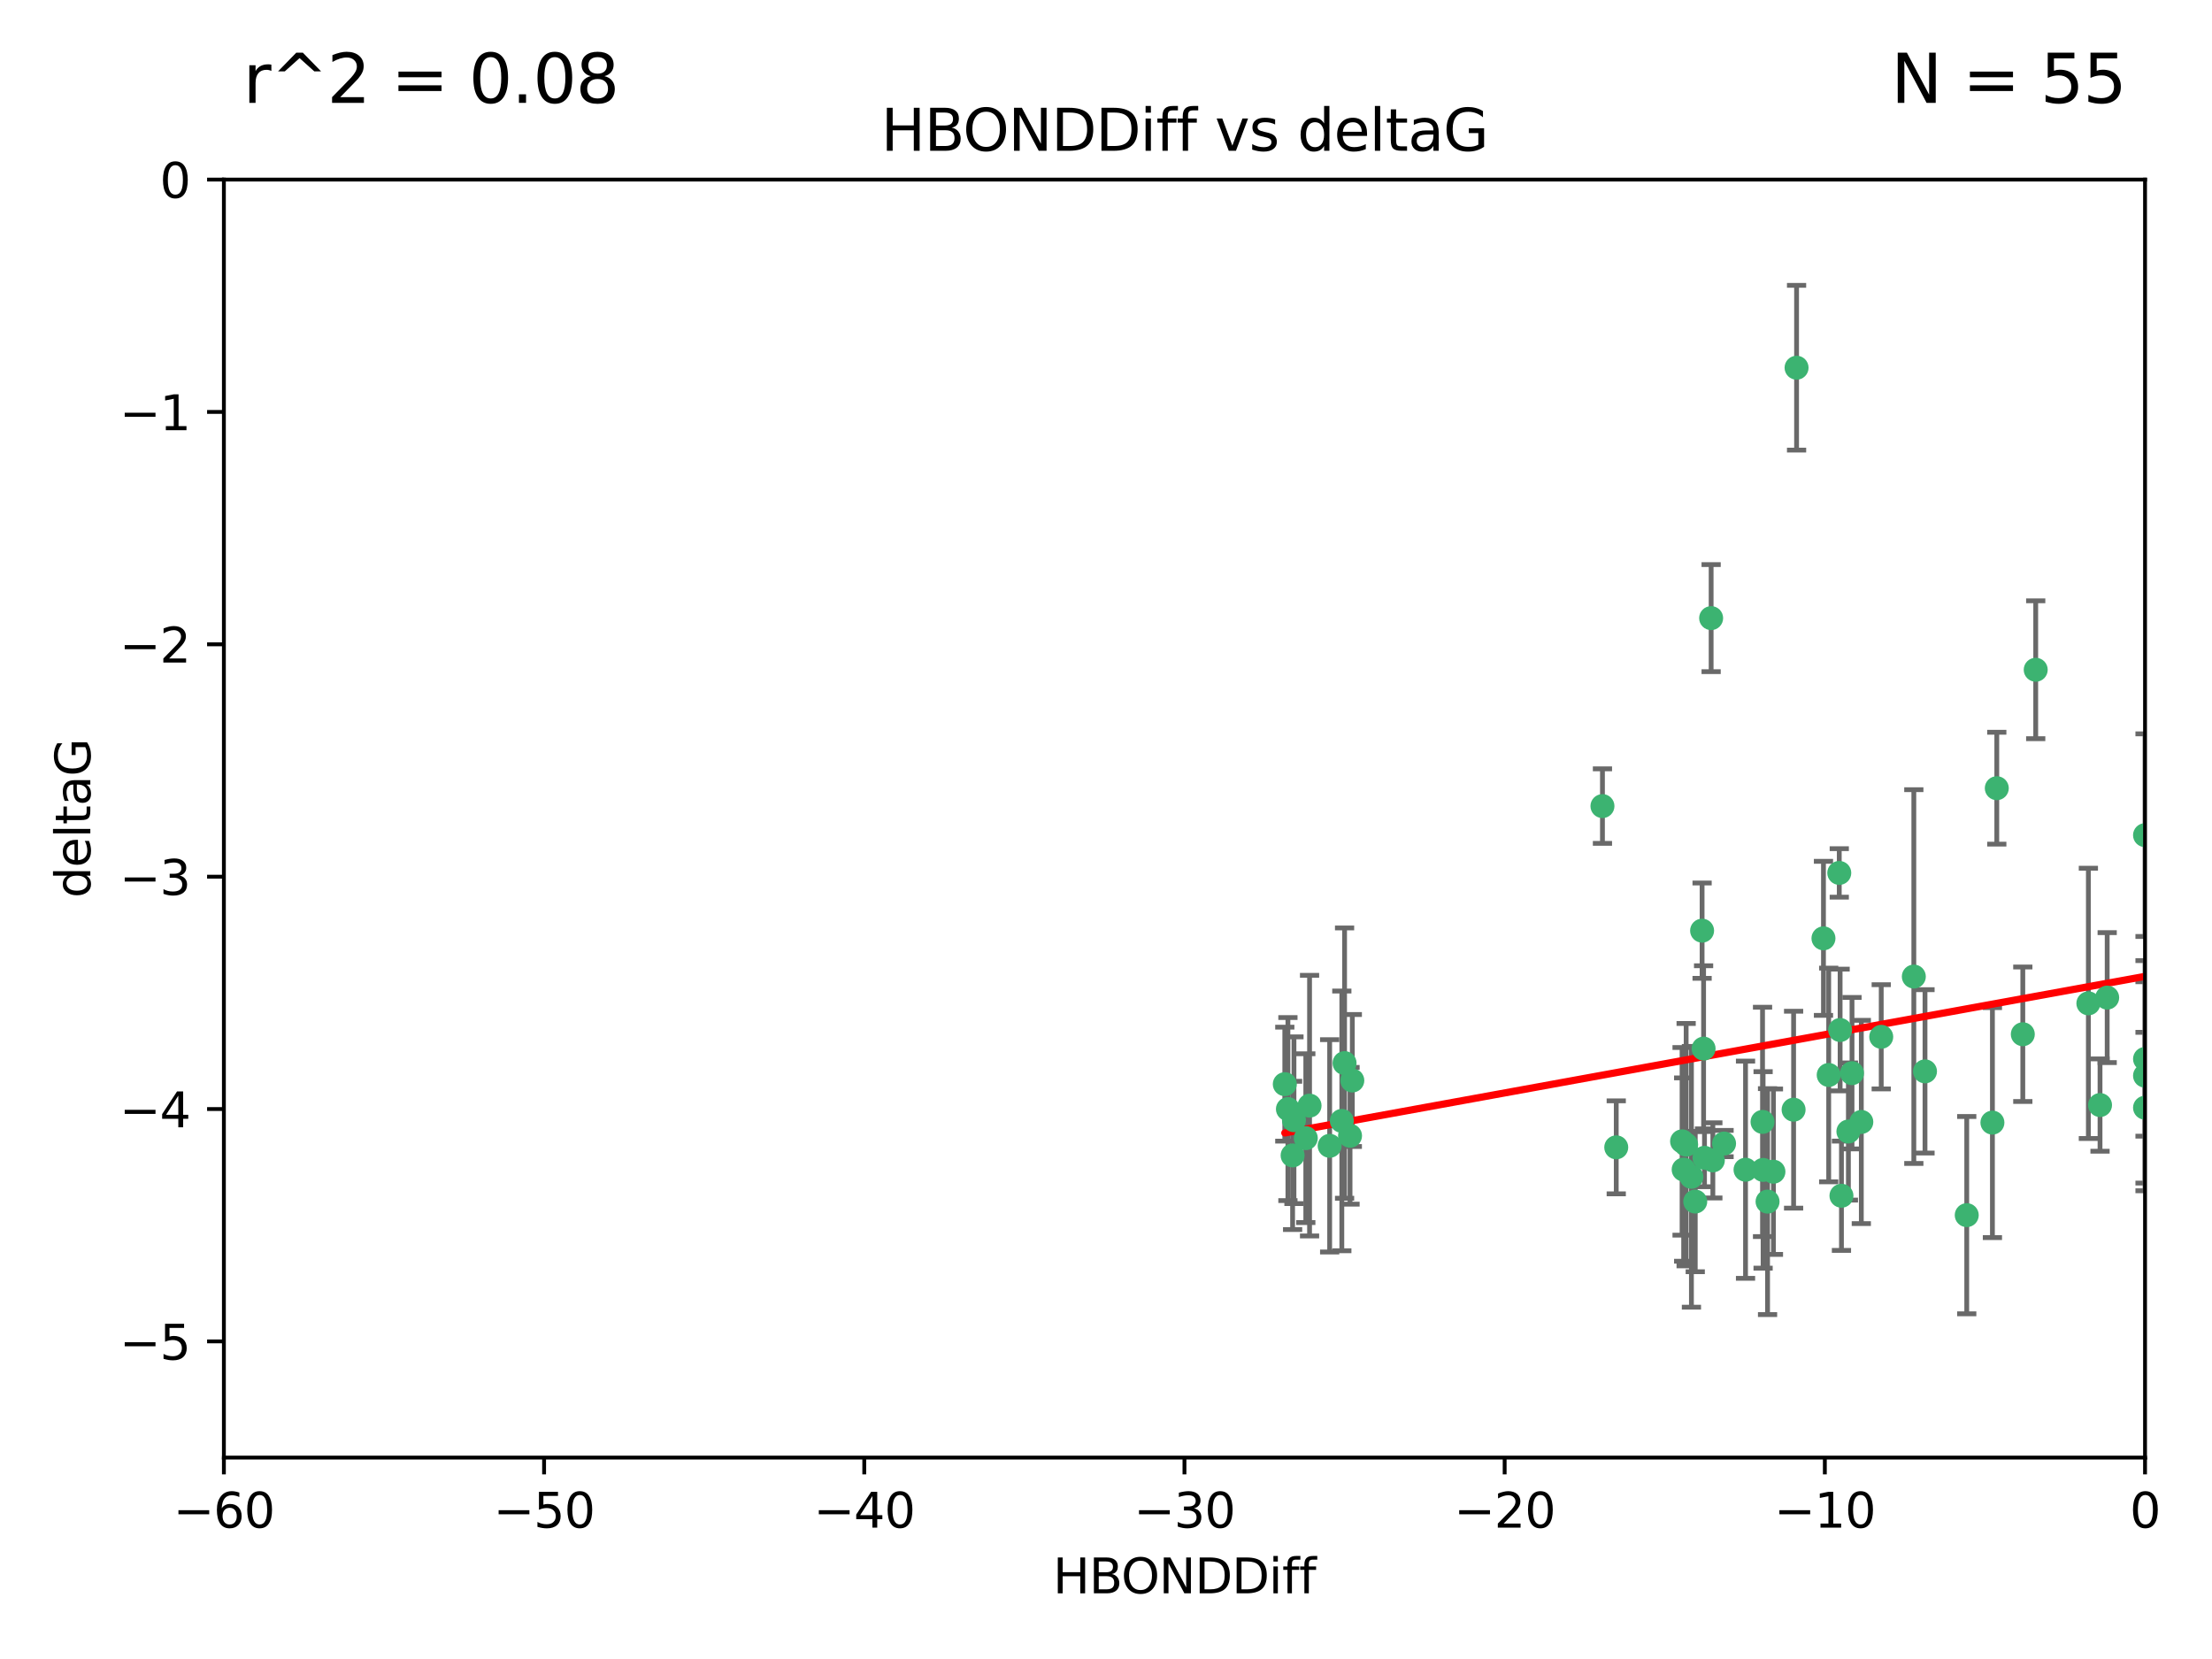 <?xml version="1.0" encoding="utf-8" standalone="no"?>
<!DOCTYPE svg PUBLIC "-//W3C//DTD SVG 1.1//EN"
  "http://www.w3.org/Graphics/SVG/1.1/DTD/svg11.dtd">
<svg xmlns:xlink="http://www.w3.org/1999/xlink" width="460.8pt" height="345.6pt" viewBox="0 0 460.8 345.6" xmlns="http://www.w3.org/2000/svg" version="1.1">
 <defs>
  <style type="text/css">*{stroke-linejoin: round; stroke-linecap: butt}</style>
 </defs>
 <g id="figure_1">
  <g id="patch_1">
   <path d="M 0 345.6 
L 460.8 345.6 
L 460.8 0 
L 0 0 
z
" style="fill: #ffffff"/>
  </g>
  <g id="axes_1">
   <g id="patch_2">
    <path d="M 46.64 303.64 
L 446.85 303.64 
L 446.85 37.411 
L 46.64 37.411 
z
" style="fill: #ffffff"/>
   </g>
   <g id="PathCollection_1">
    <defs>
     <path id="me1d1154692" d="M 0 1.118 
C 0.297 1.118 0.581 1 0.791 0.791 
C 1 0.581 1.118 0.297 1.118 0 
C 1.118 -0.297 1 -0.581 0.791 -0.791 
C 0.581 -1 0.297 -1.118 0 -1.118 
C -0.297 -1.118 -0.581 -1 -0.791 -0.791 
C -1 -0.581 -1.118 -0.297 -1.118 0 
C -1.118 0.297 -1 0.581 -0.791 0.791 
C -0.581 1 -0.297 1.118 0 1.118 
z
" style="stroke: #3cb371"/>
    </defs>
    <g clip-path="url(#pdc868e8658)">
     <use xlink:href="#me1d1154692" x="368.215" y="250.316" style="fill: #3cb371; stroke: #3cb371"/>
     <use xlink:href="#me1d1154692" x="373.64" y="231.167" style="fill: #3cb371; stroke: #3cb371"/>
     <use xlink:href="#me1d1154692" x="272.022" y="237.101" style="fill: #3cb371; stroke: #3cb371"/>
     <use xlink:href="#me1d1154692" x="351.255" y="238.455" style="fill: #3cb371; stroke: #3cb371"/>
     <use xlink:href="#me1d1154692" x="352.356" y="245.151" style="fill: #3cb371; stroke: #3cb371"/>
     <use xlink:href="#me1d1154692" x="336.694" y="239.012" style="fill: #3cb371; stroke: #3cb371"/>
     <use xlink:href="#me1d1154692" x="383.608" y="249.096" style="fill: #3cb371; stroke: #3cb371"/>
     <use xlink:href="#me1d1154692" x="269.556" y="233.364" style="fill: #3cb371; stroke: #3cb371"/>
     <use xlink:href="#me1d1154692" x="350.738" y="243.641" style="fill: #3cb371; stroke: #3cb371"/>
     <use xlink:href="#me1d1154692" x="280.099" y="221.462" style="fill: #3cb371; stroke: #3cb371"/>
     <use xlink:href="#me1d1154692" x="281.711" y="225.088" style="fill: #3cb371; stroke: #3cb371"/>
     <use xlink:href="#me1d1154692" x="279.527" y="233.502" style="fill: #3cb371; stroke: #3cb371"/>
     <use xlink:href="#me1d1154692" x="363.626" y="243.675" style="fill: #3cb371; stroke: #3cb371"/>
     <use xlink:href="#me1d1154692" x="281.237" y="236.602" style="fill: #3cb371; stroke: #3cb371"/>
     <use xlink:href="#me1d1154692" x="276.992" y="238.695" style="fill: #3cb371; stroke: #3cb371"/>
     <use xlink:href="#me1d1154692" x="269.274" y="240.695" style="fill: #3cb371; stroke: #3cb371"/>
     <use xlink:href="#me1d1154692" x="380.951" y="223.937" style="fill: #3cb371; stroke: #3cb371"/>
     <use xlink:href="#me1d1154692" x="367.286" y="243.713" style="fill: #3cb371; stroke: #3cb371"/>
     <use xlink:href="#me1d1154692" x="367.169" y="233.712" style="fill: #3cb371; stroke: #3cb371"/>
     <use xlink:href="#me1d1154692" x="383.331" y="214.57" style="fill: #3cb371; stroke: #3cb371"/>
     <use xlink:href="#me1d1154692" x="356.818" y="241.73" style="fill: #3cb371; stroke: #3cb371"/>
     <use xlink:href="#me1d1154692" x="385.055" y="235.714" style="fill: #3cb371; stroke: #3cb371"/>
     <use xlink:href="#me1d1154692" x="369.439" y="244.088" style="fill: #3cb371; stroke: #3cb371"/>
     <use xlink:href="#me1d1154692" x="461.043" y="141.469" style="fill: #3cb371; stroke: #3cb371"/>
     <use xlink:href="#me1d1154692" x="374.258" y="76.602" style="fill: #3cb371; stroke: #3cb371"/>
     <use xlink:href="#me1d1154692" x="355.078" y="241.193" style="fill: #3cb371; stroke: #3cb371"/>
     <use xlink:href="#me1d1154692" x="387.747" y="233.723" style="fill: #3cb371; stroke: #3cb371"/>
     <use xlink:href="#me1d1154692" x="353.151" y="250.302" style="fill: #3cb371; stroke: #3cb371"/>
     <use xlink:href="#me1d1154692" x="385.806" y="223.559" style="fill: #3cb371; stroke: #3cb371"/>
     <use xlink:href="#me1d1154692" x="379.862" y="195.473" style="fill: #3cb371; stroke: #3cb371"/>
     <use xlink:href="#me1d1154692" x="354.578" y="193.873" style="fill: #3cb371; stroke: #3cb371"/>
     <use xlink:href="#me1d1154692" x="272.805" y="230.324" style="fill: #3cb371; stroke: #3cb371"/>
     <use xlink:href="#me1d1154692" x="359.153" y="238.222" style="fill: #3cb371; stroke: #3cb371"/>
     <use xlink:href="#me1d1154692" x="350.408" y="237.76" style="fill: #3cb371; stroke: #3cb371"/>
     <use xlink:href="#me1d1154692" x="409.709" y="253.138" style="fill: #3cb371; stroke: #3cb371"/>
     <use xlink:href="#me1d1154692" x="354.889" y="218.451" style="fill: #3cb371; stroke: #3cb371"/>
     <use xlink:href="#me1d1154692" x="267.647" y="225.849" style="fill: #3cb371; stroke: #3cb371"/>
     <use xlink:href="#me1d1154692" x="437.474" y="230.202" style="fill: #3cb371; stroke: #3cb371"/>
     <use xlink:href="#me1d1154692" x="268.297" y="231.04" style="fill: #3cb371; stroke: #3cb371"/>
     <use xlink:href="#me1d1154692" x="356.461" y="128.766" style="fill: #3cb371; stroke: #3cb371"/>
     <use xlink:href="#me1d1154692" x="446.85" y="230.756" style="fill: #3cb371; stroke: #3cb371"/>
     <use xlink:href="#me1d1154692" x="391.895" y="215.989" style="fill: #3cb371; stroke: #3cb371"/>
     <use xlink:href="#me1d1154692" x="415.968" y="164.196" style="fill: #3cb371; stroke: #3cb371"/>
     <use xlink:href="#me1d1154692" x="398.685" y="203.435" style="fill: #3cb371; stroke: #3cb371"/>
     <use xlink:href="#me1d1154692" x="424.077" y="139.522" style="fill: #3cb371; stroke: #3cb371"/>
     <use xlink:href="#me1d1154692" x="383.153" y="181.846" style="fill: #3cb371; stroke: #3cb371"/>
     <use xlink:href="#me1d1154692" x="401.013" y="223.183" style="fill: #3cb371; stroke: #3cb371"/>
     <use xlink:href="#me1d1154692" x="435.046" y="209.019" style="fill: #3cb371; stroke: #3cb371"/>
     <use xlink:href="#me1d1154692" x="438.965" y="207.82" style="fill: #3cb371; stroke: #3cb371"/>
     <use xlink:href="#me1d1154692" x="446.85" y="173.979" style="fill: #3cb371; stroke: #3cb371"/>
     <use xlink:href="#me1d1154692" x="446.85" y="224.085" style="fill: #3cb371; stroke: #3cb371"/>
     <use xlink:href="#me1d1154692" x="415.057" y="233.861" style="fill: #3cb371; stroke: #3cb371"/>
     <use xlink:href="#me1d1154692" x="421.387" y="215.451" style="fill: #3cb371; stroke: #3cb371"/>
     <use xlink:href="#me1d1154692" x="333.82" y="167.925" style="fill: #3cb371; stroke: #3cb371"/>
     <use xlink:href="#me1d1154692" x="446.85" y="220.6" style="fill: #3cb371; stroke: #3cb371"/>
    </g>
   </g>
   <g id="matplotlib.axis_1">
    <g id="xtick_1">
     <g id="line2d_1">
      <defs>
       <path id="m29ea2a432f" d="M 0 0 
L 0 3.5 
" style="stroke: #000000; stroke-width: 0.8"/>
      </defs>
      <g>
       <use xlink:href="#m29ea2a432f" x="46.64" y="303.64" style="stroke: #000000; stroke-width: 0.8"/>
      </g>
     </g>
     <g id="text_1">
      <!-- −60 -->
      <g transform="translate(36.088 318.238)scale(0.1 -0.1)">
       <defs>
        <path id="DejaVuSans-2212" d="M 678 2272 
L 4684 2272 
L 4684 1741 
L 678 1741 
L 678 2272 
z
" transform="scale(0.016)"/>
        <path id="DejaVuSans-36" d="M 2113 2584 
Q 1688 2584 1439 2293 
Q 1191 2003 1191 1497 
Q 1191 994 1439 701 
Q 1688 409 2113 409 
Q 2538 409 2786 701 
Q 3034 994 3034 1497 
Q 3034 2003 2786 2293 
Q 2538 2584 2113 2584 
z
M 3366 4563 
L 3366 3988 
Q 3128 4100 2886 4159 
Q 2644 4219 2406 4219 
Q 1781 4219 1451 3797 
Q 1122 3375 1075 2522 
Q 1259 2794 1537 2939 
Q 1816 3084 2150 3084 
Q 2853 3084 3261 2657 
Q 3669 2231 3669 1497 
Q 3669 778 3244 343 
Q 2819 -91 2113 -91 
Q 1303 -91 875 529 
Q 447 1150 447 2328 
Q 447 3434 972 4092 
Q 1497 4750 2381 4750 
Q 2619 4750 2861 4703 
Q 3103 4656 3366 4563 
z
" transform="scale(0.016)"/>
        <path id="DejaVuSans-30" d="M 2034 4250 
Q 1547 4250 1301 3770 
Q 1056 3291 1056 2328 
Q 1056 1369 1301 889 
Q 1547 409 2034 409 
Q 2525 409 2770 889 
Q 3016 1369 3016 2328 
Q 3016 3291 2770 3770 
Q 2525 4250 2034 4250 
z
M 2034 4750 
Q 2819 4750 3233 4129 
Q 3647 3509 3647 2328 
Q 3647 1150 3233 529 
Q 2819 -91 2034 -91 
Q 1250 -91 836 529 
Q 422 1150 422 2328 
Q 422 3509 836 4129 
Q 1250 4750 2034 4750 
z
" transform="scale(0.016)"/>
       </defs>
       <use xlink:href="#DejaVuSans-2212"/>
       <use xlink:href="#DejaVuSans-36" x="83.789"/>
       <use xlink:href="#DejaVuSans-30" x="147.412"/>
      </g>
     </g>
    </g>
    <g id="xtick_2">
     <g id="line2d_2">
      <g>
       <use xlink:href="#m29ea2a432f" x="113.342" y="303.64" style="stroke: #000000; stroke-width: 0.8"/>
      </g>
     </g>
     <g id="text_2">
      <!-- −50 -->
      <g transform="translate(102.789 318.238)scale(0.1 -0.1)">
       <defs>
        <path id="DejaVuSans-35" d="M 691 4666 
L 3169 4666 
L 3169 4134 
L 1269 4134 
L 1269 2991 
Q 1406 3038 1543 3061 
Q 1681 3084 1819 3084 
Q 2600 3084 3056 2656 
Q 3513 2228 3513 1497 
Q 3513 744 3044 326 
Q 2575 -91 1722 -91 
Q 1428 -91 1123 -41 
Q 819 9 494 109 
L 494 744 
Q 775 591 1075 516 
Q 1375 441 1709 441 
Q 2250 441 2565 725 
Q 2881 1009 2881 1497 
Q 2881 1984 2565 2268 
Q 2250 2553 1709 2553 
Q 1456 2553 1204 2497 
Q 953 2441 691 2322 
L 691 4666 
z
" transform="scale(0.016)"/>
       </defs>
       <use xlink:href="#DejaVuSans-2212"/>
       <use xlink:href="#DejaVuSans-35" x="83.789"/>
       <use xlink:href="#DejaVuSans-30" x="147.412"/>
      </g>
     </g>
    </g>
    <g id="xtick_3">
     <g id="line2d_3">
      <g>
       <use xlink:href="#m29ea2a432f" x="180.043" y="303.64" style="stroke: #000000; stroke-width: 0.8"/>
      </g>
     </g>
     <g id="text_3">
      <!-- −40 -->
      <g transform="translate(169.491 318.238)scale(0.1 -0.1)">
       <defs>
        <path id="DejaVuSans-34" d="M 2419 4116 
L 825 1625 
L 2419 1625 
L 2419 4116 
z
M 2253 4666 
L 3047 4666 
L 3047 1625 
L 3713 1625 
L 3713 1100 
L 3047 1100 
L 3047 0 
L 2419 0 
L 2419 1100 
L 313 1100 
L 313 1709 
L 2253 4666 
z
" transform="scale(0.016)"/>
       </defs>
       <use xlink:href="#DejaVuSans-2212"/>
       <use xlink:href="#DejaVuSans-34" x="83.789"/>
       <use xlink:href="#DejaVuSans-30" x="147.412"/>
      </g>
     </g>
    </g>
    <g id="xtick_4">
     <g id="line2d_4">
      <g>
       <use xlink:href="#m29ea2a432f" x="246.745" y="303.64" style="stroke: #000000; stroke-width: 0.8"/>
      </g>
     </g>
     <g id="text_4">
      <!-- −30 -->
      <g transform="translate(236.193 318.238)scale(0.1 -0.1)">
       <defs>
        <path id="DejaVuSans-33" d="M 2597 2516 
Q 3050 2419 3304 2112 
Q 3559 1806 3559 1356 
Q 3559 666 3084 287 
Q 2609 -91 1734 -91 
Q 1441 -91 1130 -33 
Q 819 25 488 141 
L 488 750 
Q 750 597 1062 519 
Q 1375 441 1716 441 
Q 2309 441 2620 675 
Q 2931 909 2931 1356 
Q 2931 1769 2642 2001 
Q 2353 2234 1838 2234 
L 1294 2234 
L 1294 2753 
L 1863 2753 
Q 2328 2753 2575 2939 
Q 2822 3125 2822 3475 
Q 2822 3834 2567 4026 
Q 2313 4219 1838 4219 
Q 1578 4219 1281 4162 
Q 984 4106 628 3988 
L 628 4550 
Q 988 4650 1302 4700 
Q 1616 4750 1894 4750 
Q 2613 4750 3031 4423 
Q 3450 4097 3450 3541 
Q 3450 3153 3228 2886 
Q 3006 2619 2597 2516 
z
" transform="scale(0.016)"/>
       </defs>
       <use xlink:href="#DejaVuSans-2212"/>
       <use xlink:href="#DejaVuSans-33" x="83.789"/>
       <use xlink:href="#DejaVuSans-30" x="147.412"/>
      </g>
     </g>
    </g>
    <g id="xtick_5">
     <g id="line2d_5">
      <g>
       <use xlink:href="#m29ea2a432f" x="313.447" y="303.64" style="stroke: #000000; stroke-width: 0.8"/>
      </g>
     </g>
     <g id="text_5">
      <!-- −20 -->
      <g transform="translate(302.894 318.238)scale(0.1 -0.1)">
       <defs>
        <path id="DejaVuSans-32" d="M 1228 531 
L 3431 531 
L 3431 0 
L 469 0 
L 469 531 
Q 828 903 1448 1529 
Q 2069 2156 2228 2338 
Q 2531 2678 2651 2914 
Q 2772 3150 2772 3378 
Q 2772 3750 2511 3984 
Q 2250 4219 1831 4219 
Q 1534 4219 1204 4116 
Q 875 4013 500 3803 
L 500 4441 
Q 881 4594 1212 4672 
Q 1544 4750 1819 4750 
Q 2544 4750 2975 4387 
Q 3406 4025 3406 3419 
Q 3406 3131 3298 2873 
Q 3191 2616 2906 2266 
Q 2828 2175 2409 1742 
Q 1991 1309 1228 531 
z
" transform="scale(0.016)"/>
       </defs>
       <use xlink:href="#DejaVuSans-2212"/>
       <use xlink:href="#DejaVuSans-32" x="83.789"/>
       <use xlink:href="#DejaVuSans-30" x="147.412"/>
      </g>
     </g>
    </g>
    <g id="xtick_6">
     <g id="line2d_6">
      <g>
       <use xlink:href="#m29ea2a432f" x="380.148" y="303.64" style="stroke: #000000; stroke-width: 0.8"/>
      </g>
     </g>
     <g id="text_6">
      <!-- −10 -->
      <g transform="translate(369.596 318.238)scale(0.1 -0.1)">
       <defs>
        <path id="DejaVuSans-31" d="M 794 531 
L 1825 531 
L 1825 4091 
L 703 3866 
L 703 4441 
L 1819 4666 
L 2450 4666 
L 2450 531 
L 3481 531 
L 3481 0 
L 794 0 
L 794 531 
z
" transform="scale(0.016)"/>
       </defs>
       <use xlink:href="#DejaVuSans-2212"/>
       <use xlink:href="#DejaVuSans-31" x="83.789"/>
       <use xlink:href="#DejaVuSans-30" x="147.412"/>
      </g>
     </g>
    </g>
    <g id="xtick_7">
     <g id="line2d_7">
      <g>
       <use xlink:href="#m29ea2a432f" x="446.85" y="303.64" style="stroke: #000000; stroke-width: 0.8"/>
      </g>
     </g>
     <g id="text_7">
      <!-- 0 -->
      <g transform="translate(443.669 318.238)scale(0.1 -0.1)">
       <use xlink:href="#DejaVuSans-30"/>
      </g>
     </g>
    </g>
    <g id="text_8">
     <!-- HBONDDiff -->
     <g transform="translate(219.356 331.917)scale(0.1 -0.1)">
      <defs>
       <path id="DejaVuSans-48" d="M 628 4666 
L 1259 4666 
L 1259 2753 
L 3553 2753 
L 3553 4666 
L 4184 4666 
L 4184 0 
L 3553 0 
L 3553 2222 
L 1259 2222 
L 1259 0 
L 628 0 
L 628 4666 
z
" transform="scale(0.016)"/>
       <path id="DejaVuSans-42" d="M 1259 2228 
L 1259 519 
L 2272 519 
Q 2781 519 3026 730 
Q 3272 941 3272 1375 
Q 3272 1813 3026 2020 
Q 2781 2228 2272 2228 
L 1259 2228 
z
M 1259 4147 
L 1259 2741 
L 2194 2741 
Q 2656 2741 2882 2914 
Q 3109 3088 3109 3444 
Q 3109 3797 2882 3972 
Q 2656 4147 2194 4147 
L 1259 4147 
z
M 628 4666 
L 2241 4666 
Q 2963 4666 3353 4366 
Q 3744 4066 3744 3513 
Q 3744 3084 3544 2831 
Q 3344 2578 2956 2516 
Q 3422 2416 3680 2098 
Q 3938 1781 3938 1306 
Q 3938 681 3513 340 
Q 3088 0 2303 0 
L 628 0 
L 628 4666 
z
" transform="scale(0.016)"/>
       <path id="DejaVuSans-4f" d="M 2522 4238 
Q 1834 4238 1429 3725 
Q 1025 3213 1025 2328 
Q 1025 1447 1429 934 
Q 1834 422 2522 422 
Q 3209 422 3611 934 
Q 4013 1447 4013 2328 
Q 4013 3213 3611 3725 
Q 3209 4238 2522 4238 
z
M 2522 4750 
Q 3503 4750 4090 4092 
Q 4678 3434 4678 2328 
Q 4678 1225 4090 567 
Q 3503 -91 2522 -91 
Q 1538 -91 948 565 
Q 359 1222 359 2328 
Q 359 3434 948 4092 
Q 1538 4750 2522 4750 
z
" transform="scale(0.016)"/>
       <path id="DejaVuSans-4e" d="M 628 4666 
L 1478 4666 
L 3547 763 
L 3547 4666 
L 4159 4666 
L 4159 0 
L 3309 0 
L 1241 3903 
L 1241 0 
L 628 0 
L 628 4666 
z
" transform="scale(0.016)"/>
       <path id="DejaVuSans-44" d="M 1259 4147 
L 1259 519 
L 2022 519 
Q 2988 519 3436 956 
Q 3884 1394 3884 2338 
Q 3884 3275 3436 3711 
Q 2988 4147 2022 4147 
L 1259 4147 
z
M 628 4666 
L 1925 4666 
Q 3281 4666 3915 4102 
Q 4550 3538 4550 2338 
Q 4550 1131 3912 565 
Q 3275 0 1925 0 
L 628 0 
L 628 4666 
z
" transform="scale(0.016)"/>
       <path id="DejaVuSans-69" d="M 603 3500 
L 1178 3500 
L 1178 0 
L 603 0 
L 603 3500 
z
M 603 4863 
L 1178 4863 
L 1178 4134 
L 603 4134 
L 603 4863 
z
" transform="scale(0.016)"/>
       <path id="DejaVuSans-66" d="M 2375 4863 
L 2375 4384 
L 1825 4384 
Q 1516 4384 1395 4259 
Q 1275 4134 1275 3809 
L 1275 3500 
L 2222 3500 
L 2222 3053 
L 1275 3053 
L 1275 0 
L 697 0 
L 697 3053 
L 147 3053 
L 147 3500 
L 697 3500 
L 697 3744 
Q 697 4328 969 4595 
Q 1241 4863 1831 4863 
L 2375 4863 
z
" transform="scale(0.016)"/>
      </defs>
      <use xlink:href="#DejaVuSans-48"/>
      <use xlink:href="#DejaVuSans-42" x="75.195"/>
      <use xlink:href="#DejaVuSans-4f" x="142.049"/>
      <use xlink:href="#DejaVuSans-4e" x="220.76"/>
      <use xlink:href="#DejaVuSans-44" x="295.564"/>
      <use xlink:href="#DejaVuSans-44" x="372.566"/>
      <use xlink:href="#DejaVuSans-69" x="449.568"/>
      <use xlink:href="#DejaVuSans-66" x="477.352"/>
      <use xlink:href="#DejaVuSans-66" x="512.557"/>
     </g>
    </g>
   </g>
   <g id="matplotlib.axis_2">
    <g id="ytick_1">
     <g id="line2d_8">
      <defs>
       <path id="m8cfe5bc6ed" d="M 0 0 
L -3.5 0 
" style="stroke: #000000; stroke-width: 0.8"/>
      </defs>
      <g>
       <use xlink:href="#m8cfe5bc6ed" x="46.64" y="279.437" style="stroke: #000000; stroke-width: 0.8"/>
      </g>
     </g>
     <g id="text_9">
      <!-- −5 -->
      <g transform="translate(24.898 283.237)scale(0.1 -0.1)">
       <use xlink:href="#DejaVuSans-2212"/>
       <use xlink:href="#DejaVuSans-35" x="83.789"/>
      </g>
     </g>
    </g>
    <g id="ytick_2">
     <g id="line2d_9">
      <g>
       <use xlink:href="#m8cfe5bc6ed" x="46.64" y="231.032" style="stroke: #000000; stroke-width: 0.8"/>
      </g>
     </g>
     <g id="text_10">
      <!-- −4 -->
      <g transform="translate(24.898 234.831)scale(0.1 -0.1)">
       <use xlink:href="#DejaVuSans-2212"/>
       <use xlink:href="#DejaVuSans-34" x="83.789"/>
      </g>
     </g>
    </g>
    <g id="ytick_3">
     <g id="line2d_10">
      <g>
       <use xlink:href="#m8cfe5bc6ed" x="46.64" y="182.627" style="stroke: #000000; stroke-width: 0.8"/>
      </g>
     </g>
     <g id="text_11">
      <!-- −3 -->
      <g transform="translate(24.898 186.426)scale(0.1 -0.1)">
       <use xlink:href="#DejaVuSans-2212"/>
       <use xlink:href="#DejaVuSans-33" x="83.789"/>
      </g>
     </g>
    </g>
    <g id="ytick_4">
     <g id="line2d_11">
      <g>
       <use xlink:href="#m8cfe5bc6ed" x="46.64" y="134.222" style="stroke: #000000; stroke-width: 0.8"/>
      </g>
     </g>
     <g id="text_12">
      <!-- −2 -->
      <g transform="translate(24.898 138.021)scale(0.1 -0.1)">
       <use xlink:href="#DejaVuSans-2212"/>
       <use xlink:href="#DejaVuSans-32" x="83.789"/>
      </g>
     </g>
    </g>
    <g id="ytick_5">
     <g id="line2d_12">
      <g>
       <use xlink:href="#m8cfe5bc6ed" x="46.64" y="85.816" style="stroke: #000000; stroke-width: 0.8"/>
      </g>
     </g>
     <g id="text_13">
      <!-- −1 -->
      <g transform="translate(24.898 89.616)scale(0.1 -0.1)">
       <use xlink:href="#DejaVuSans-2212"/>
       <use xlink:href="#DejaVuSans-31" x="83.789"/>
      </g>
     </g>
    </g>
    <g id="ytick_6">
     <g id="line2d_13">
      <g>
       <use xlink:href="#m8cfe5bc6ed" x="46.64" y="37.411" style="stroke: #000000; stroke-width: 0.8"/>
      </g>
     </g>
     <g id="text_14">
      <!-- 0 -->
      <g transform="translate(33.278 41.21)scale(0.1 -0.1)">
       <use xlink:href="#DejaVuSans-30"/>
      </g>
     </g>
    </g>
    <g id="text_15">
     <!-- deltaG -->
     <g transform="translate(18.818 187.064)rotate(-90)scale(0.1 -0.1)">
      <defs>
       <path id="DejaVuSans-64" d="M 2906 2969 
L 2906 4863 
L 3481 4863 
L 3481 0 
L 2906 0 
L 2906 525 
Q 2725 213 2448 61 
Q 2172 -91 1784 -91 
Q 1150 -91 751 415 
Q 353 922 353 1747 
Q 353 2572 751 3078 
Q 1150 3584 1784 3584 
Q 2172 3584 2448 3432 
Q 2725 3281 2906 2969 
z
M 947 1747 
Q 947 1113 1208 752 
Q 1469 391 1925 391 
Q 2381 391 2643 752 
Q 2906 1113 2906 1747 
Q 2906 2381 2643 2742 
Q 2381 3103 1925 3103 
Q 1469 3103 1208 2742 
Q 947 2381 947 1747 
z
" transform="scale(0.016)"/>
       <path id="DejaVuSans-65" d="M 3597 1894 
L 3597 1613 
L 953 1613 
Q 991 1019 1311 708 
Q 1631 397 2203 397 
Q 2534 397 2845 478 
Q 3156 559 3463 722 
L 3463 178 
Q 3153 47 2828 -22 
Q 2503 -91 2169 -91 
Q 1331 -91 842 396 
Q 353 884 353 1716 
Q 353 2575 817 3079 
Q 1281 3584 2069 3584 
Q 2775 3584 3186 3129 
Q 3597 2675 3597 1894 
z
M 3022 2063 
Q 3016 2534 2758 2815 
Q 2500 3097 2075 3097 
Q 1594 3097 1305 2825 
Q 1016 2553 972 2059 
L 3022 2063 
z
" transform="scale(0.016)"/>
       <path id="DejaVuSans-6c" d="M 603 4863 
L 1178 4863 
L 1178 0 
L 603 0 
L 603 4863 
z
" transform="scale(0.016)"/>
       <path id="DejaVuSans-74" d="M 1172 4494 
L 1172 3500 
L 2356 3500 
L 2356 3053 
L 1172 3053 
L 1172 1153 
Q 1172 725 1289 603 
Q 1406 481 1766 481 
L 2356 481 
L 2356 0 
L 1766 0 
Q 1100 0 847 248 
Q 594 497 594 1153 
L 594 3053 
L 172 3053 
L 172 3500 
L 594 3500 
L 594 4494 
L 1172 4494 
z
" transform="scale(0.016)"/>
       <path id="DejaVuSans-61" d="M 2194 1759 
Q 1497 1759 1228 1600 
Q 959 1441 959 1056 
Q 959 750 1161 570 
Q 1363 391 1709 391 
Q 2188 391 2477 730 
Q 2766 1069 2766 1631 
L 2766 1759 
L 2194 1759 
z
M 3341 1997 
L 3341 0 
L 2766 0 
L 2766 531 
Q 2569 213 2275 61 
Q 1981 -91 1556 -91 
Q 1019 -91 701 211 
Q 384 513 384 1019 
Q 384 1609 779 1909 
Q 1175 2209 1959 2209 
L 2766 2209 
L 2766 2266 
Q 2766 2663 2505 2880 
Q 2244 3097 1772 3097 
Q 1472 3097 1187 3025 
Q 903 2953 641 2809 
L 641 3341 
Q 956 3463 1253 3523 
Q 1550 3584 1831 3584 
Q 2591 3584 2966 3190 
Q 3341 2797 3341 1997 
z
" transform="scale(0.016)"/>
       <path id="DejaVuSans-47" d="M 3809 666 
L 3809 1919 
L 2778 1919 
L 2778 2438 
L 4434 2438 
L 4434 434 
Q 4069 175 3628 42 
Q 3188 -91 2688 -91 
Q 1594 -91 976 548 
Q 359 1188 359 2328 
Q 359 3472 976 4111 
Q 1594 4750 2688 4750 
Q 3144 4750 3555 4637 
Q 3966 4525 4313 4306 
L 4313 3634 
Q 3963 3931 3569 4081 
Q 3175 4231 2741 4231 
Q 1884 4231 1454 3753 
Q 1025 3275 1025 2328 
Q 1025 1384 1454 906 
Q 1884 428 2741 428 
Q 3075 428 3337 486 
Q 3600 544 3809 666 
z
" transform="scale(0.016)"/>
      </defs>
      <use xlink:href="#DejaVuSans-64"/>
      <use xlink:href="#DejaVuSans-65" x="63.477"/>
      <use xlink:href="#DejaVuSans-6c" x="125"/>
      <use xlink:href="#DejaVuSans-74" x="152.783"/>
      <use xlink:href="#DejaVuSans-61" x="191.992"/>
      <use xlink:href="#DejaVuSans-47" x="253.271"/>
     </g>
    </g>
   </g>
   <g id="LineCollection_1">
    <path d="M 368.215 273.851 
L 368.215 226.78 
" clip-path="url(#pdc868e8658)" style="fill: none; stroke: #696969"/>
    <path d="M 373.64 251.678 
L 373.64 210.656 
" clip-path="url(#pdc868e8658)" style="fill: none; stroke: #696969"/>
    <path d="M 272.022 254.682 
L 272.022 219.519 
" clip-path="url(#pdc868e8658)" style="fill: none; stroke: #696969"/>
    <path d="M 351.255 263.702 
L 351.255 213.208 
" clip-path="url(#pdc868e8658)" style="fill: none; stroke: #696969"/>
    <path d="M 352.356 272.312 
L 352.356 217.99 
" clip-path="url(#pdc868e8658)" style="fill: none; stroke: #696969"/>
    <path d="M 336.694 248.696 
L 336.694 229.327 
" clip-path="url(#pdc868e8658)" style="fill: none; stroke: #696969"/>
    <path d="M 383.608 260.481 
L 383.608 237.71 
" clip-path="url(#pdc868e8658)" style="fill: none; stroke: #696969"/>
    <path d="M 269.556 250.731 
L 269.556 215.997 
" clip-path="url(#pdc868e8658)" style="fill: none; stroke: #696969"/>
    <path d="M 350.738 262.737 
L 350.738 224.544 
" clip-path="url(#pdc868e8658)" style="fill: none; stroke: #696969"/>
    <path d="M 280.099 249.617 
L 280.099 193.307 
" clip-path="url(#pdc868e8658)" style="fill: none; stroke: #696969"/>
    <path d="M 281.711 238.836 
L 281.711 211.34 
" clip-path="url(#pdc868e8658)" style="fill: none; stroke: #696969"/>
    <path d="M 279.527 260.554 
L 279.527 206.45 
" clip-path="url(#pdc868e8658)" style="fill: none; stroke: #696969"/>
    <path d="M 363.626 266.303 
L 363.626 221.048 
" clip-path="url(#pdc868e8658)" style="fill: none; stroke: #696969"/>
    <path d="M 281.237 250.846 
L 281.237 222.359 
" clip-path="url(#pdc868e8658)" style="fill: none; stroke: #696969"/>
    <path d="M 276.992 260.812 
L 276.992 216.578 
" clip-path="url(#pdc868e8658)" style="fill: none; stroke: #696969"/>
    <path d="M 269.274 256.139 
L 269.274 225.251 
" clip-path="url(#pdc868e8658)" style="fill: none; stroke: #696969"/>
    <path d="M 380.951 246.2 
L 380.951 201.674 
" clip-path="url(#pdc868e8658)" style="fill: none; stroke: #696969"/>
    <path d="M 367.286 264.178 
L 367.286 223.248 
" clip-path="url(#pdc868e8658)" style="fill: none; stroke: #696969"/>
    <path d="M 367.169 257.598 
L 367.169 209.826 
" clip-path="url(#pdc868e8658)" style="fill: none; stroke: #696969"/>
    <path d="M 383.331 227.251 
L 383.331 201.889 
" clip-path="url(#pdc868e8658)" style="fill: none; stroke: #696969"/>
    <path d="M 356.818 249.557 
L 356.818 233.903 
" clip-path="url(#pdc868e8658)" style="fill: none; stroke: #696969"/>
    <path d="M 385.055 250 
L 385.055 221.428 
" clip-path="url(#pdc868e8658)" style="fill: none; stroke: #696969"/>
    <path d="M 369.439 261.318 
L 369.439 226.858 
" clip-path="url(#pdc868e8658)" style="fill: none; stroke: #696969"/>
    <path d="M 461.043 146.137 
L 461.043 136.802 
" clip-path="url(#pdc868e8658)" style="fill: none; stroke: #696969"/>
    <path d="M 374.258 93.762 
L 374.258 59.442 
" clip-path="url(#pdc868e8658)" style="fill: none; stroke: #696969"/>
    <path d="M 355.078 247.22 
L 355.078 235.166 
" clip-path="url(#pdc868e8658)" style="fill: none; stroke: #696969"/>
    <path d="M 387.747 254.896 
L 387.747 212.549 
" clip-path="url(#pdc868e8658)" style="fill: none; stroke: #696969"/>
    <path d="M 353.151 264.925 
L 353.151 235.679 
" clip-path="url(#pdc868e8658)" style="fill: none; stroke: #696969"/>
    <path d="M 385.806 239.336 
L 385.806 207.781 
" clip-path="url(#pdc868e8658)" style="fill: none; stroke: #696969"/>
    <path d="M 379.862 211.518 
L 379.862 179.428 
" clip-path="url(#pdc868e8658)" style="fill: none; stroke: #696969"/>
    <path d="M 354.578 203.802 
L 354.578 183.944 
" clip-path="url(#pdc868e8658)" style="fill: none; stroke: #696969"/>
    <path d="M 272.805 257.471 
L 272.805 203.178 
" clip-path="url(#pdc868e8658)" style="fill: none; stroke: #696969"/>
    <path d="M 359.153 240.963 
L 359.153 235.481 
" clip-path="url(#pdc868e8658)" style="fill: none; stroke: #696969"/>
    <path d="M 350.408 257.301 
L 350.408 218.218 
" clip-path="url(#pdc868e8658)" style="fill: none; stroke: #696969"/>
    <path d="M 409.709 273.691 
L 409.709 232.586 
" clip-path="url(#pdc868e8658)" style="fill: none; stroke: #696969"/>
    <path d="M 354.889 235.713 
L 354.889 201.188 
" clip-path="url(#pdc868e8658)" style="fill: none; stroke: #696969"/>
    <path d="M 267.647 237.72 
L 267.647 213.978 
" clip-path="url(#pdc868e8658)" style="fill: none; stroke: #696969"/>
    <path d="M 437.474 239.817 
L 437.474 220.587 
" clip-path="url(#pdc868e8658)" style="fill: none; stroke: #696969"/>
    <path d="M 268.297 250.104 
L 268.297 211.975 
" clip-path="url(#pdc868e8658)" style="fill: none; stroke: #696969"/>
    <path d="M 356.461 139.92 
L 356.461 117.611 
" clip-path="url(#pdc868e8658)" style="fill: none; stroke: #696969"/>
    <path d="M 446.85 246.458 
L 446.85 215.054 
" clip-path="url(#pdc868e8658)" style="fill: none; stroke: #696969"/>
    <path d="M 391.895 226.845 
L 391.895 205.133 
" clip-path="url(#pdc868e8658)" style="fill: none; stroke: #696969"/>
    <path d="M 415.968 175.847 
L 415.968 152.545 
" clip-path="url(#pdc868e8658)" style="fill: none; stroke: #696969"/>
    <path d="M 398.685 242.368 
L 398.685 164.502 
" clip-path="url(#pdc868e8658)" style="fill: none; stroke: #696969"/>
    <path d="M 424.077 153.884 
L 424.077 125.16 
" clip-path="url(#pdc868e8658)" style="fill: none; stroke: #696969"/>
    <path d="M 383.153 186.895 
L 383.153 176.797 
" clip-path="url(#pdc868e8658)" style="fill: none; stroke: #696969"/>
    <path d="M 401.013 240.197 
L 401.013 206.168 
" clip-path="url(#pdc868e8658)" style="fill: none; stroke: #696969"/>
    <path d="M 435.046 237.171 
L 435.046 180.866 
" clip-path="url(#pdc868e8658)" style="fill: none; stroke: #696969"/>
    <path d="M 438.965 221.356 
L 438.965 194.285 
" clip-path="url(#pdc868e8658)" style="fill: none; stroke: #696969"/>
    <path d="M 446.85 195.085 
L 446.85 152.873 
" clip-path="url(#pdc868e8658)" style="fill: none; stroke: #696969"/>
    <path d="M 446.85 248.056 
L 446.85 200.114 
" clip-path="url(#pdc868e8658)" style="fill: none; stroke: #696969"/>
    <path d="M 415.057 257.815 
L 415.057 209.906 
" clip-path="url(#pdc868e8658)" style="fill: none; stroke: #696969"/>
    <path d="M 421.387 229.46 
L 421.387 201.442 
" clip-path="url(#pdc868e8658)" style="fill: none; stroke: #696969"/>
    <path d="M 333.82 175.69 
L 333.82 160.161 
" clip-path="url(#pdc868e8658)" style="fill: none; stroke: #696969"/>
    <path d="M 446.85 236.686 
L 446.85 204.513 
" clip-path="url(#pdc868e8658)" style="fill: none; stroke: #696969"/>
   </g>
   <g id="line2d_14">
    <defs>
     <path id="mf38d241f57" d="M 2 0 
L -2 -0 
" style="stroke: #696969"/>
    </defs>
    <g clip-path="url(#pdc868e8658)">
     <use xlink:href="#mf38d241f57" x="368.215" y="273.851" style="fill: #696969; stroke: #696969"/>
     <use xlink:href="#mf38d241f57" x="373.64" y="251.678" style="fill: #696969; stroke: #696969"/>
     <use xlink:href="#mf38d241f57" x="272.022" y="254.682" style="fill: #696969; stroke: #696969"/>
     <use xlink:href="#mf38d241f57" x="351.255" y="263.702" style="fill: #696969; stroke: #696969"/>
     <use xlink:href="#mf38d241f57" x="352.356" y="272.312" style="fill: #696969; stroke: #696969"/>
     <use xlink:href="#mf38d241f57" x="336.694" y="248.696" style="fill: #696969; stroke: #696969"/>
     <use xlink:href="#mf38d241f57" x="383.608" y="260.481" style="fill: #696969; stroke: #696969"/>
     <use xlink:href="#mf38d241f57" x="269.556" y="250.731" style="fill: #696969; stroke: #696969"/>
     <use xlink:href="#mf38d241f57" x="350.738" y="262.737" style="fill: #696969; stroke: #696969"/>
     <use xlink:href="#mf38d241f57" x="280.099" y="249.617" style="fill: #696969; stroke: #696969"/>
     <use xlink:href="#mf38d241f57" x="281.711" y="238.836" style="fill: #696969; stroke: #696969"/>
     <use xlink:href="#mf38d241f57" x="279.527" y="260.554" style="fill: #696969; stroke: #696969"/>
     <use xlink:href="#mf38d241f57" x="363.626" y="266.303" style="fill: #696969; stroke: #696969"/>
     <use xlink:href="#mf38d241f57" x="281.237" y="250.846" style="fill: #696969; stroke: #696969"/>
     <use xlink:href="#mf38d241f57" x="276.992" y="260.812" style="fill: #696969; stroke: #696969"/>
     <use xlink:href="#mf38d241f57" x="269.274" y="256.139" style="fill: #696969; stroke: #696969"/>
     <use xlink:href="#mf38d241f57" x="380.951" y="246.2" style="fill: #696969; stroke: #696969"/>
     <use xlink:href="#mf38d241f57" x="367.286" y="264.178" style="fill: #696969; stroke: #696969"/>
     <use xlink:href="#mf38d241f57" x="367.169" y="257.598" style="fill: #696969; stroke: #696969"/>
     <use xlink:href="#mf38d241f57" x="383.331" y="227.251" style="fill: #696969; stroke: #696969"/>
     <use xlink:href="#mf38d241f57" x="356.818" y="249.557" style="fill: #696969; stroke: #696969"/>
     <use xlink:href="#mf38d241f57" x="385.055" y="250" style="fill: #696969; stroke: #696969"/>
     <use xlink:href="#mf38d241f57" x="369.439" y="261.318" style="fill: #696969; stroke: #696969"/>
     <use xlink:href="#mf38d241f57" x="461.043" y="146.137" style="fill: #696969; stroke: #696969"/>
     <use xlink:href="#mf38d241f57" x="374.258" y="93.762" style="fill: #696969; stroke: #696969"/>
     <use xlink:href="#mf38d241f57" x="355.078" y="247.22" style="fill: #696969; stroke: #696969"/>
     <use xlink:href="#mf38d241f57" x="387.747" y="254.896" style="fill: #696969; stroke: #696969"/>
     <use xlink:href="#mf38d241f57" x="353.151" y="264.925" style="fill: #696969; stroke: #696969"/>
     <use xlink:href="#mf38d241f57" x="385.806" y="239.336" style="fill: #696969; stroke: #696969"/>
     <use xlink:href="#mf38d241f57" x="379.862" y="211.518" style="fill: #696969; stroke: #696969"/>
     <use xlink:href="#mf38d241f57" x="354.578" y="203.802" style="fill: #696969; stroke: #696969"/>
     <use xlink:href="#mf38d241f57" x="272.805" y="257.471" style="fill: #696969; stroke: #696969"/>
     <use xlink:href="#mf38d241f57" x="359.153" y="240.963" style="fill: #696969; stroke: #696969"/>
     <use xlink:href="#mf38d241f57" x="350.408" y="257.301" style="fill: #696969; stroke: #696969"/>
     <use xlink:href="#mf38d241f57" x="409.709" y="273.691" style="fill: #696969; stroke: #696969"/>
     <use xlink:href="#mf38d241f57" x="354.889" y="235.713" style="fill: #696969; stroke: #696969"/>
     <use xlink:href="#mf38d241f57" x="267.647" y="237.72" style="fill: #696969; stroke: #696969"/>
     <use xlink:href="#mf38d241f57" x="437.474" y="239.817" style="fill: #696969; stroke: #696969"/>
     <use xlink:href="#mf38d241f57" x="268.297" y="250.104" style="fill: #696969; stroke: #696969"/>
     <use xlink:href="#mf38d241f57" x="356.461" y="139.92" style="fill: #696969; stroke: #696969"/>
     <use xlink:href="#mf38d241f57" x="446.85" y="246.458" style="fill: #696969; stroke: #696969"/>
     <use xlink:href="#mf38d241f57" x="391.895" y="226.845" style="fill: #696969; stroke: #696969"/>
     <use xlink:href="#mf38d241f57" x="415.968" y="175.847" style="fill: #696969; stroke: #696969"/>
     <use xlink:href="#mf38d241f57" x="398.685" y="242.368" style="fill: #696969; stroke: #696969"/>
     <use xlink:href="#mf38d241f57" x="424.077" y="153.884" style="fill: #696969; stroke: #696969"/>
     <use xlink:href="#mf38d241f57" x="383.153" y="186.895" style="fill: #696969; stroke: #696969"/>
     <use xlink:href="#mf38d241f57" x="401.013" y="240.197" style="fill: #696969; stroke: #696969"/>
     <use xlink:href="#mf38d241f57" x="435.046" y="237.171" style="fill: #696969; stroke: #696969"/>
     <use xlink:href="#mf38d241f57" x="438.965" y="221.356" style="fill: #696969; stroke: #696969"/>
     <use xlink:href="#mf38d241f57" x="446.85" y="195.085" style="fill: #696969; stroke: #696969"/>
     <use xlink:href="#mf38d241f57" x="446.85" y="248.056" style="fill: #696969; stroke: #696969"/>
     <use xlink:href="#mf38d241f57" x="415.057" y="257.815" style="fill: #696969; stroke: #696969"/>
     <use xlink:href="#mf38d241f57" x="421.387" y="229.46" style="fill: #696969; stroke: #696969"/>
     <use xlink:href="#mf38d241f57" x="333.82" y="175.69" style="fill: #696969; stroke: #696969"/>
     <use xlink:href="#mf38d241f57" x="446.85" y="236.686" style="fill: #696969; stroke: #696969"/>
    </g>
   </g>
   <g id="line2d_15">
    <g clip-path="url(#pdc868e8658)">
     <use xlink:href="#mf38d241f57" x="368.215" y="226.78" style="fill: #696969; stroke: #696969"/>
     <use xlink:href="#mf38d241f57" x="373.64" y="210.656" style="fill: #696969; stroke: #696969"/>
     <use xlink:href="#mf38d241f57" x="272.022" y="219.519" style="fill: #696969; stroke: #696969"/>
     <use xlink:href="#mf38d241f57" x="351.255" y="213.208" style="fill: #696969; stroke: #696969"/>
     <use xlink:href="#mf38d241f57" x="352.356" y="217.99" style="fill: #696969; stroke: #696969"/>
     <use xlink:href="#mf38d241f57" x="336.694" y="229.327" style="fill: #696969; stroke: #696969"/>
     <use xlink:href="#mf38d241f57" x="383.608" y="237.71" style="fill: #696969; stroke: #696969"/>
     <use xlink:href="#mf38d241f57" x="269.556" y="215.997" style="fill: #696969; stroke: #696969"/>
     <use xlink:href="#mf38d241f57" x="350.738" y="224.544" style="fill: #696969; stroke: #696969"/>
     <use xlink:href="#mf38d241f57" x="280.099" y="193.307" style="fill: #696969; stroke: #696969"/>
     <use xlink:href="#mf38d241f57" x="281.711" y="211.34" style="fill: #696969; stroke: #696969"/>
     <use xlink:href="#mf38d241f57" x="279.527" y="206.45" style="fill: #696969; stroke: #696969"/>
     <use xlink:href="#mf38d241f57" x="363.626" y="221.048" style="fill: #696969; stroke: #696969"/>
     <use xlink:href="#mf38d241f57" x="281.237" y="222.359" style="fill: #696969; stroke: #696969"/>
     <use xlink:href="#mf38d241f57" x="276.992" y="216.578" style="fill: #696969; stroke: #696969"/>
     <use xlink:href="#mf38d241f57" x="269.274" y="225.251" style="fill: #696969; stroke: #696969"/>
     <use xlink:href="#mf38d241f57" x="380.951" y="201.674" style="fill: #696969; stroke: #696969"/>
     <use xlink:href="#mf38d241f57" x="367.286" y="223.248" style="fill: #696969; stroke: #696969"/>
     <use xlink:href="#mf38d241f57" x="367.169" y="209.826" style="fill: #696969; stroke: #696969"/>
     <use xlink:href="#mf38d241f57" x="383.331" y="201.889" style="fill: #696969; stroke: #696969"/>
     <use xlink:href="#mf38d241f57" x="356.818" y="233.903" style="fill: #696969; stroke: #696969"/>
     <use xlink:href="#mf38d241f57" x="385.055" y="221.428" style="fill: #696969; stroke: #696969"/>
     <use xlink:href="#mf38d241f57" x="369.439" y="226.858" style="fill: #696969; stroke: #696969"/>
     <use xlink:href="#mf38d241f57" x="461.043" y="136.802" style="fill: #696969; stroke: #696969"/>
     <use xlink:href="#mf38d241f57" x="374.258" y="59.442" style="fill: #696969; stroke: #696969"/>
     <use xlink:href="#mf38d241f57" x="355.078" y="235.166" style="fill: #696969; stroke: #696969"/>
     <use xlink:href="#mf38d241f57" x="387.747" y="212.549" style="fill: #696969; stroke: #696969"/>
     <use xlink:href="#mf38d241f57" x="353.151" y="235.679" style="fill: #696969; stroke: #696969"/>
     <use xlink:href="#mf38d241f57" x="385.806" y="207.781" style="fill: #696969; stroke: #696969"/>
     <use xlink:href="#mf38d241f57" x="379.862" y="179.428" style="fill: #696969; stroke: #696969"/>
     <use xlink:href="#mf38d241f57" x="354.578" y="183.944" style="fill: #696969; stroke: #696969"/>
     <use xlink:href="#mf38d241f57" x="272.805" y="203.178" style="fill: #696969; stroke: #696969"/>
     <use xlink:href="#mf38d241f57" x="359.153" y="235.481" style="fill: #696969; stroke: #696969"/>
     <use xlink:href="#mf38d241f57" x="350.408" y="218.218" style="fill: #696969; stroke: #696969"/>
     <use xlink:href="#mf38d241f57" x="409.709" y="232.586" style="fill: #696969; stroke: #696969"/>
     <use xlink:href="#mf38d241f57" x="354.889" y="201.188" style="fill: #696969; stroke: #696969"/>
     <use xlink:href="#mf38d241f57" x="267.647" y="213.978" style="fill: #696969; stroke: #696969"/>
     <use xlink:href="#mf38d241f57" x="437.474" y="220.587" style="fill: #696969; stroke: #696969"/>
     <use xlink:href="#mf38d241f57" x="268.297" y="211.975" style="fill: #696969; stroke: #696969"/>
     <use xlink:href="#mf38d241f57" x="356.461" y="117.611" style="fill: #696969; stroke: #696969"/>
     <use xlink:href="#mf38d241f57" x="446.85" y="215.054" style="fill: #696969; stroke: #696969"/>
     <use xlink:href="#mf38d241f57" x="391.895" y="205.133" style="fill: #696969; stroke: #696969"/>
     <use xlink:href="#mf38d241f57" x="415.968" y="152.545" style="fill: #696969; stroke: #696969"/>
     <use xlink:href="#mf38d241f57" x="398.685" y="164.502" style="fill: #696969; stroke: #696969"/>
     <use xlink:href="#mf38d241f57" x="424.077" y="125.16" style="fill: #696969; stroke: #696969"/>
     <use xlink:href="#mf38d241f57" x="383.153" y="176.797" style="fill: #696969; stroke: #696969"/>
     <use xlink:href="#mf38d241f57" x="401.013" y="206.168" style="fill: #696969; stroke: #696969"/>
     <use xlink:href="#mf38d241f57" x="435.046" y="180.866" style="fill: #696969; stroke: #696969"/>
     <use xlink:href="#mf38d241f57" x="438.965" y="194.285" style="fill: #696969; stroke: #696969"/>
     <use xlink:href="#mf38d241f57" x="446.85" y="152.873" style="fill: #696969; stroke: #696969"/>
     <use xlink:href="#mf38d241f57" x="446.85" y="200.114" style="fill: #696969; stroke: #696969"/>
     <use xlink:href="#mf38d241f57" x="415.057" y="209.906" style="fill: #696969; stroke: #696969"/>
     <use xlink:href="#mf38d241f57" x="421.387" y="201.442" style="fill: #696969; stroke: #696969"/>
     <use xlink:href="#mf38d241f57" x="333.82" y="160.161" style="fill: #696969; stroke: #696969"/>
     <use xlink:href="#mf38d241f57" x="446.85" y="204.513" style="fill: #696969; stroke: #696969"/>
    </g>
   </g>
   <g id="line2d_16">
    <path d="M 368.215 217.709 
L 373.64 216.722 
L 272.022 235.217 
L 351.255 220.796 
L 352.356 220.595 
L 336.694 223.446 
L 383.608 214.907 
L 269.556 235.665 
L 350.738 220.89 
L 280.099 233.746 
L 281.711 233.453 
L 279.527 233.851 
L 363.626 218.544 
L 281.237 233.539 
L 276.992 234.312 
L 269.274 235.717 
L 380.951 215.391 
L 367.286 217.878 
L 367.169 217.899 
L 383.331 214.958 
L 356.818 219.783 
L 385.055 214.644 
L 369.439 217.486 
L 461.043 200.814 
L 374.258 216.609 
L 355.078 220.1 
L 387.747 214.154 
L 353.151 220.451 
L 385.806 214.507 
L 379.862 215.589 
L 354.578 220.191 
L 272.805 235.074 
L 359.153 219.358 
L 350.408 220.95 
L 409.709 210.157 
L 354.889 220.134 
L 267.647 236.013 
L 437.474 205.103 
L 268.297 235.895 
L 356.461 219.848 
L 446.85 203.397 
L 391.895 213.399 
L 415.968 209.018 
L 398.685 212.163 
L 424.077 207.542 
L 383.153 214.99 
L 401.013 211.74 
L 435.046 205.545 
L 438.965 204.832 
L 446.85 203.397 
L 446.85 203.397 
L 415.057 209.183 
L 421.387 208.031 
L 333.82 223.969 
L 446.85 203.397 
" clip-path="url(#pdc868e8658)" style="fill: none; stroke: #ff0000; stroke-width: 1.5; stroke-linecap: square"/>
   </g>
   <g id="line2d_17">
    <defs>
     <path id="m713b9f1b03" d="M 0 2 
C 0.53 2 1.039 1.789 1.414 1.414 
C 1.789 1.039 2 0.53 2 0 
C 2 -0.53 1.789 -1.039 1.414 -1.414 
C 1.039 -1.789 0.53 -2 0 -2 
C -0.53 -2 -1.039 -1.789 -1.414 -1.414 
C -1.789 -1.039 -2 -0.53 -2 0 
C -2 0.53 -1.789 1.039 -1.414 1.414 
C -1.039 1.789 -0.53 2 0 2 
z
" style="stroke: #3cb371"/>
    </defs>
    <g clip-path="url(#pdc868e8658)">
     <use xlink:href="#m713b9f1b03" x="368.215" y="250.316" style="fill: #3cb371; stroke: #3cb371"/>
     <use xlink:href="#m713b9f1b03" x="373.64" y="231.167" style="fill: #3cb371; stroke: #3cb371"/>
     <use xlink:href="#m713b9f1b03" x="272.022" y="237.101" style="fill: #3cb371; stroke: #3cb371"/>
     <use xlink:href="#m713b9f1b03" x="351.255" y="238.455" style="fill: #3cb371; stroke: #3cb371"/>
     <use xlink:href="#m713b9f1b03" x="352.356" y="245.151" style="fill: #3cb371; stroke: #3cb371"/>
     <use xlink:href="#m713b9f1b03" x="336.694" y="239.012" style="fill: #3cb371; stroke: #3cb371"/>
     <use xlink:href="#m713b9f1b03" x="383.608" y="249.096" style="fill: #3cb371; stroke: #3cb371"/>
     <use xlink:href="#m713b9f1b03" x="269.556" y="233.364" style="fill: #3cb371; stroke: #3cb371"/>
     <use xlink:href="#m713b9f1b03" x="350.738" y="243.641" style="fill: #3cb371; stroke: #3cb371"/>
     <use xlink:href="#m713b9f1b03" x="280.099" y="221.462" style="fill: #3cb371; stroke: #3cb371"/>
     <use xlink:href="#m713b9f1b03" x="281.711" y="225.088" style="fill: #3cb371; stroke: #3cb371"/>
     <use xlink:href="#m713b9f1b03" x="279.527" y="233.502" style="fill: #3cb371; stroke: #3cb371"/>
     <use xlink:href="#m713b9f1b03" x="363.626" y="243.675" style="fill: #3cb371; stroke: #3cb371"/>
     <use xlink:href="#m713b9f1b03" x="281.237" y="236.602" style="fill: #3cb371; stroke: #3cb371"/>
     <use xlink:href="#m713b9f1b03" x="276.992" y="238.695" style="fill: #3cb371; stroke: #3cb371"/>
     <use xlink:href="#m713b9f1b03" x="269.274" y="240.695" style="fill: #3cb371; stroke: #3cb371"/>
     <use xlink:href="#m713b9f1b03" x="380.951" y="223.937" style="fill: #3cb371; stroke: #3cb371"/>
     <use xlink:href="#m713b9f1b03" x="367.286" y="243.713" style="fill: #3cb371; stroke: #3cb371"/>
     <use xlink:href="#m713b9f1b03" x="367.169" y="233.712" style="fill: #3cb371; stroke: #3cb371"/>
     <use xlink:href="#m713b9f1b03" x="383.331" y="214.57" style="fill: #3cb371; stroke: #3cb371"/>
     <use xlink:href="#m713b9f1b03" x="356.818" y="241.73" style="fill: #3cb371; stroke: #3cb371"/>
     <use xlink:href="#m713b9f1b03" x="385.055" y="235.714" style="fill: #3cb371; stroke: #3cb371"/>
     <use xlink:href="#m713b9f1b03" x="369.439" y="244.088" style="fill: #3cb371; stroke: #3cb371"/>
     <use xlink:href="#m713b9f1b03" x="461.043" y="141.469" style="fill: #3cb371; stroke: #3cb371"/>
     <use xlink:href="#m713b9f1b03" x="374.258" y="76.602" style="fill: #3cb371; stroke: #3cb371"/>
     <use xlink:href="#m713b9f1b03" x="355.078" y="241.193" style="fill: #3cb371; stroke: #3cb371"/>
     <use xlink:href="#m713b9f1b03" x="387.747" y="233.723" style="fill: #3cb371; stroke: #3cb371"/>
     <use xlink:href="#m713b9f1b03" x="353.151" y="250.302" style="fill: #3cb371; stroke: #3cb371"/>
     <use xlink:href="#m713b9f1b03" x="385.806" y="223.559" style="fill: #3cb371; stroke: #3cb371"/>
     <use xlink:href="#m713b9f1b03" x="379.862" y="195.473" style="fill: #3cb371; stroke: #3cb371"/>
     <use xlink:href="#m713b9f1b03" x="354.578" y="193.873" style="fill: #3cb371; stroke: #3cb371"/>
     <use xlink:href="#m713b9f1b03" x="272.805" y="230.324" style="fill: #3cb371; stroke: #3cb371"/>
     <use xlink:href="#m713b9f1b03" x="359.153" y="238.222" style="fill: #3cb371; stroke: #3cb371"/>
     <use xlink:href="#m713b9f1b03" x="350.408" y="237.76" style="fill: #3cb371; stroke: #3cb371"/>
     <use xlink:href="#m713b9f1b03" x="409.709" y="253.138" style="fill: #3cb371; stroke: #3cb371"/>
     <use xlink:href="#m713b9f1b03" x="354.889" y="218.451" style="fill: #3cb371; stroke: #3cb371"/>
     <use xlink:href="#m713b9f1b03" x="267.647" y="225.849" style="fill: #3cb371; stroke: #3cb371"/>
     <use xlink:href="#m713b9f1b03" x="437.474" y="230.202" style="fill: #3cb371; stroke: #3cb371"/>
     <use xlink:href="#m713b9f1b03" x="268.297" y="231.04" style="fill: #3cb371; stroke: #3cb371"/>
     <use xlink:href="#m713b9f1b03" x="356.461" y="128.766" style="fill: #3cb371; stroke: #3cb371"/>
     <use xlink:href="#m713b9f1b03" x="446.85" y="230.756" style="fill: #3cb371; stroke: #3cb371"/>
     <use xlink:href="#m713b9f1b03" x="391.895" y="215.989" style="fill: #3cb371; stroke: #3cb371"/>
     <use xlink:href="#m713b9f1b03" x="415.968" y="164.196" style="fill: #3cb371; stroke: #3cb371"/>
     <use xlink:href="#m713b9f1b03" x="398.685" y="203.435" style="fill: #3cb371; stroke: #3cb371"/>
     <use xlink:href="#m713b9f1b03" x="424.077" y="139.522" style="fill: #3cb371; stroke: #3cb371"/>
     <use xlink:href="#m713b9f1b03" x="383.153" y="181.846" style="fill: #3cb371; stroke: #3cb371"/>
     <use xlink:href="#m713b9f1b03" x="401.013" y="223.183" style="fill: #3cb371; stroke: #3cb371"/>
     <use xlink:href="#m713b9f1b03" x="435.046" y="209.019" style="fill: #3cb371; stroke: #3cb371"/>
     <use xlink:href="#m713b9f1b03" x="438.965" y="207.82" style="fill: #3cb371; stroke: #3cb371"/>
     <use xlink:href="#m713b9f1b03" x="446.85" y="173.979" style="fill: #3cb371; stroke: #3cb371"/>
     <use xlink:href="#m713b9f1b03" x="446.85" y="224.085" style="fill: #3cb371; stroke: #3cb371"/>
     <use xlink:href="#m713b9f1b03" x="415.057" y="233.861" style="fill: #3cb371; stroke: #3cb371"/>
     <use xlink:href="#m713b9f1b03" x="421.387" y="215.451" style="fill: #3cb371; stroke: #3cb371"/>
     <use xlink:href="#m713b9f1b03" x="333.82" y="167.925" style="fill: #3cb371; stroke: #3cb371"/>
     <use xlink:href="#m713b9f1b03" x="446.85" y="220.6" style="fill: #3cb371; stroke: #3cb371"/>
    </g>
   </g>
   <g id="patch_3">
    <path d="M 46.64 303.64 
L 46.64 37.411 
" style="fill: none; stroke: #000000; stroke-width: 0.8; stroke-linejoin: miter; stroke-linecap: square"/>
   </g>
   <g id="patch_4">
    <path d="M 446.85 303.64 
L 446.85 37.411 
" style="fill: none; stroke: #000000; stroke-width: 0.8; stroke-linejoin: miter; stroke-linecap: square"/>
   </g>
   <g id="patch_5">
    <path d="M 46.64 303.64 
L 446.85 303.64 
" style="fill: none; stroke: #000000; stroke-width: 0.8; stroke-linejoin: miter; stroke-linecap: square"/>
   </g>
   <g id="patch_6">
    <path d="M 46.64 37.411 
L 446.85 37.411 
" style="fill: none; stroke: #000000; stroke-width: 0.8; stroke-linejoin: miter; stroke-linecap: square"/>
   </g>
   <g id="text_16">
    <!-- N = 55 -->
    <g transform="translate(393.929 21.426)scale(0.14 -0.14)">
     <defs>
      <path id="DejaVuSans-20" transform="scale(0.016)"/>
      <path id="DejaVuSans-3d" d="M 678 2906 
L 4684 2906 
L 4684 2381 
L 678 2381 
L 678 2906 
z
M 678 1631 
L 4684 1631 
L 4684 1100 
L 678 1100 
L 678 1631 
z
" transform="scale(0.016)"/>
     </defs>
     <use xlink:href="#DejaVuSans-4e"/>
     <use xlink:href="#DejaVuSans-20" x="74.805"/>
     <use xlink:href="#DejaVuSans-3d" x="106.592"/>
     <use xlink:href="#DejaVuSans-20" x="190.381"/>
     <use xlink:href="#DejaVuSans-35" x="222.168"/>
     <use xlink:href="#DejaVuSans-35" x="285.791"/>
    </g>
   </g>
   <g id="text_17">
    <!-- r^2 = 0.08 -->
    <g transform="translate(50.642 21.426)scale(0.14 -0.14)">
     <defs>
      <path id="DejaVuSans-72" d="M 2631 2963 
Q 2534 3019 2420 3045 
Q 2306 3072 2169 3072 
Q 1681 3072 1420 2755 
Q 1159 2438 1159 1844 
L 1159 0 
L 581 0 
L 581 3500 
L 1159 3500 
L 1159 2956 
Q 1341 3275 1631 3429 
Q 1922 3584 2338 3584 
Q 2397 3584 2469 3576 
Q 2541 3569 2628 3553 
L 2631 2963 
z
" transform="scale(0.016)"/>
      <path id="DejaVuSans-5e" d="M 2988 4666 
L 4684 2925 
L 4056 2925 
L 2681 4159 
L 1306 2925 
L 678 2925 
L 2375 4666 
L 2988 4666 
z
" transform="scale(0.016)"/>
      <path id="DejaVuSans-2e" d="M 684 794 
L 1344 794 
L 1344 0 
L 684 0 
L 684 794 
z
" transform="scale(0.016)"/>
      <path id="DejaVuSans-38" d="M 2034 2216 
Q 1584 2216 1326 1975 
Q 1069 1734 1069 1313 
Q 1069 891 1326 650 
Q 1584 409 2034 409 
Q 2484 409 2743 651 
Q 3003 894 3003 1313 
Q 3003 1734 2745 1975 
Q 2488 2216 2034 2216 
z
M 1403 2484 
Q 997 2584 770 2862 
Q 544 3141 544 3541 
Q 544 4100 942 4425 
Q 1341 4750 2034 4750 
Q 2731 4750 3128 4425 
Q 3525 4100 3525 3541 
Q 3525 3141 3298 2862 
Q 3072 2584 2669 2484 
Q 3125 2378 3379 2068 
Q 3634 1759 3634 1313 
Q 3634 634 3220 271 
Q 2806 -91 2034 -91 
Q 1263 -91 848 271 
Q 434 634 434 1313 
Q 434 1759 690 2068 
Q 947 2378 1403 2484 
z
M 1172 3481 
Q 1172 3119 1398 2916 
Q 1625 2713 2034 2713 
Q 2441 2713 2670 2916 
Q 2900 3119 2900 3481 
Q 2900 3844 2670 4047 
Q 2441 4250 2034 4250 
Q 1625 4250 1398 4047 
Q 1172 3844 1172 3481 
z
" transform="scale(0.016)"/>
     </defs>
     <use xlink:href="#DejaVuSans-72"/>
     <use xlink:href="#DejaVuSans-5e" x="41.113"/>
     <use xlink:href="#DejaVuSans-32" x="124.902"/>
     <use xlink:href="#DejaVuSans-20" x="188.525"/>
     <use xlink:href="#DejaVuSans-3d" x="220.312"/>
     <use xlink:href="#DejaVuSans-20" x="304.102"/>
     <use xlink:href="#DejaVuSans-30" x="335.889"/>
     <use xlink:href="#DejaVuSans-2e" x="399.512"/>
     <use xlink:href="#DejaVuSans-30" x="431.299"/>
     <use xlink:href="#DejaVuSans-38" x="494.922"/>
    </g>
   </g>
   <g id="text_18">
    <!-- HBONDDiff vs deltaG -->
    <g transform="translate(183.542 31.411)scale(0.12 -0.12)">
     <defs>
      <path id="DejaVuSans-76" d="M 191 3500 
L 800 3500 
L 1894 563 
L 2988 3500 
L 3597 3500 
L 2284 0 
L 1503 0 
L 191 3500 
z
" transform="scale(0.016)"/>
      <path id="DejaVuSans-73" d="M 2834 3397 
L 2834 2853 
Q 2591 2978 2328 3040 
Q 2066 3103 1784 3103 
Q 1356 3103 1142 2972 
Q 928 2841 928 2578 
Q 928 2378 1081 2264 
Q 1234 2150 1697 2047 
L 1894 2003 
Q 2506 1872 2764 1633 
Q 3022 1394 3022 966 
Q 3022 478 2636 193 
Q 2250 -91 1575 -91 
Q 1294 -91 989 -36 
Q 684 19 347 128 
L 347 722 
Q 666 556 975 473 
Q 1284 391 1588 391 
Q 1994 391 2212 530 
Q 2431 669 2431 922 
Q 2431 1156 2273 1281 
Q 2116 1406 1581 1522 
L 1381 1569 
Q 847 1681 609 1914 
Q 372 2147 372 2553 
Q 372 3047 722 3315 
Q 1072 3584 1716 3584 
Q 2034 3584 2315 3537 
Q 2597 3491 2834 3397 
z
" transform="scale(0.016)"/>
     </defs>
     <use xlink:href="#DejaVuSans-48"/>
     <use xlink:href="#DejaVuSans-42" x="75.195"/>
     <use xlink:href="#DejaVuSans-4f" x="142.049"/>
     <use xlink:href="#DejaVuSans-4e" x="220.76"/>
     <use xlink:href="#DejaVuSans-44" x="295.564"/>
     <use xlink:href="#DejaVuSans-44" x="372.566"/>
     <use xlink:href="#DejaVuSans-69" x="449.568"/>
     <use xlink:href="#DejaVuSans-66" x="477.352"/>
     <use xlink:href="#DejaVuSans-66" x="512.557"/>
     <use xlink:href="#DejaVuSans-20" x="547.762"/>
     <use xlink:href="#DejaVuSans-76" x="579.549"/>
     <use xlink:href="#DejaVuSans-73" x="638.729"/>
     <use xlink:href="#DejaVuSans-20" x="690.828"/>
     <use xlink:href="#DejaVuSans-64" x="722.615"/>
     <use xlink:href="#DejaVuSans-65" x="786.092"/>
     <use xlink:href="#DejaVuSans-6c" x="847.615"/>
     <use xlink:href="#DejaVuSans-74" x="875.398"/>
     <use xlink:href="#DejaVuSans-61" x="914.607"/>
     <use xlink:href="#DejaVuSans-47" x="975.887"/>
    </g>
   </g>
  </g>
 </g>
 <defs>
  <clipPath id="pdc868e8658">
   <rect x="46.64" y="37.411" width="400.21" height="266.229"/>
  </clipPath>
 </defs>
</svg>

